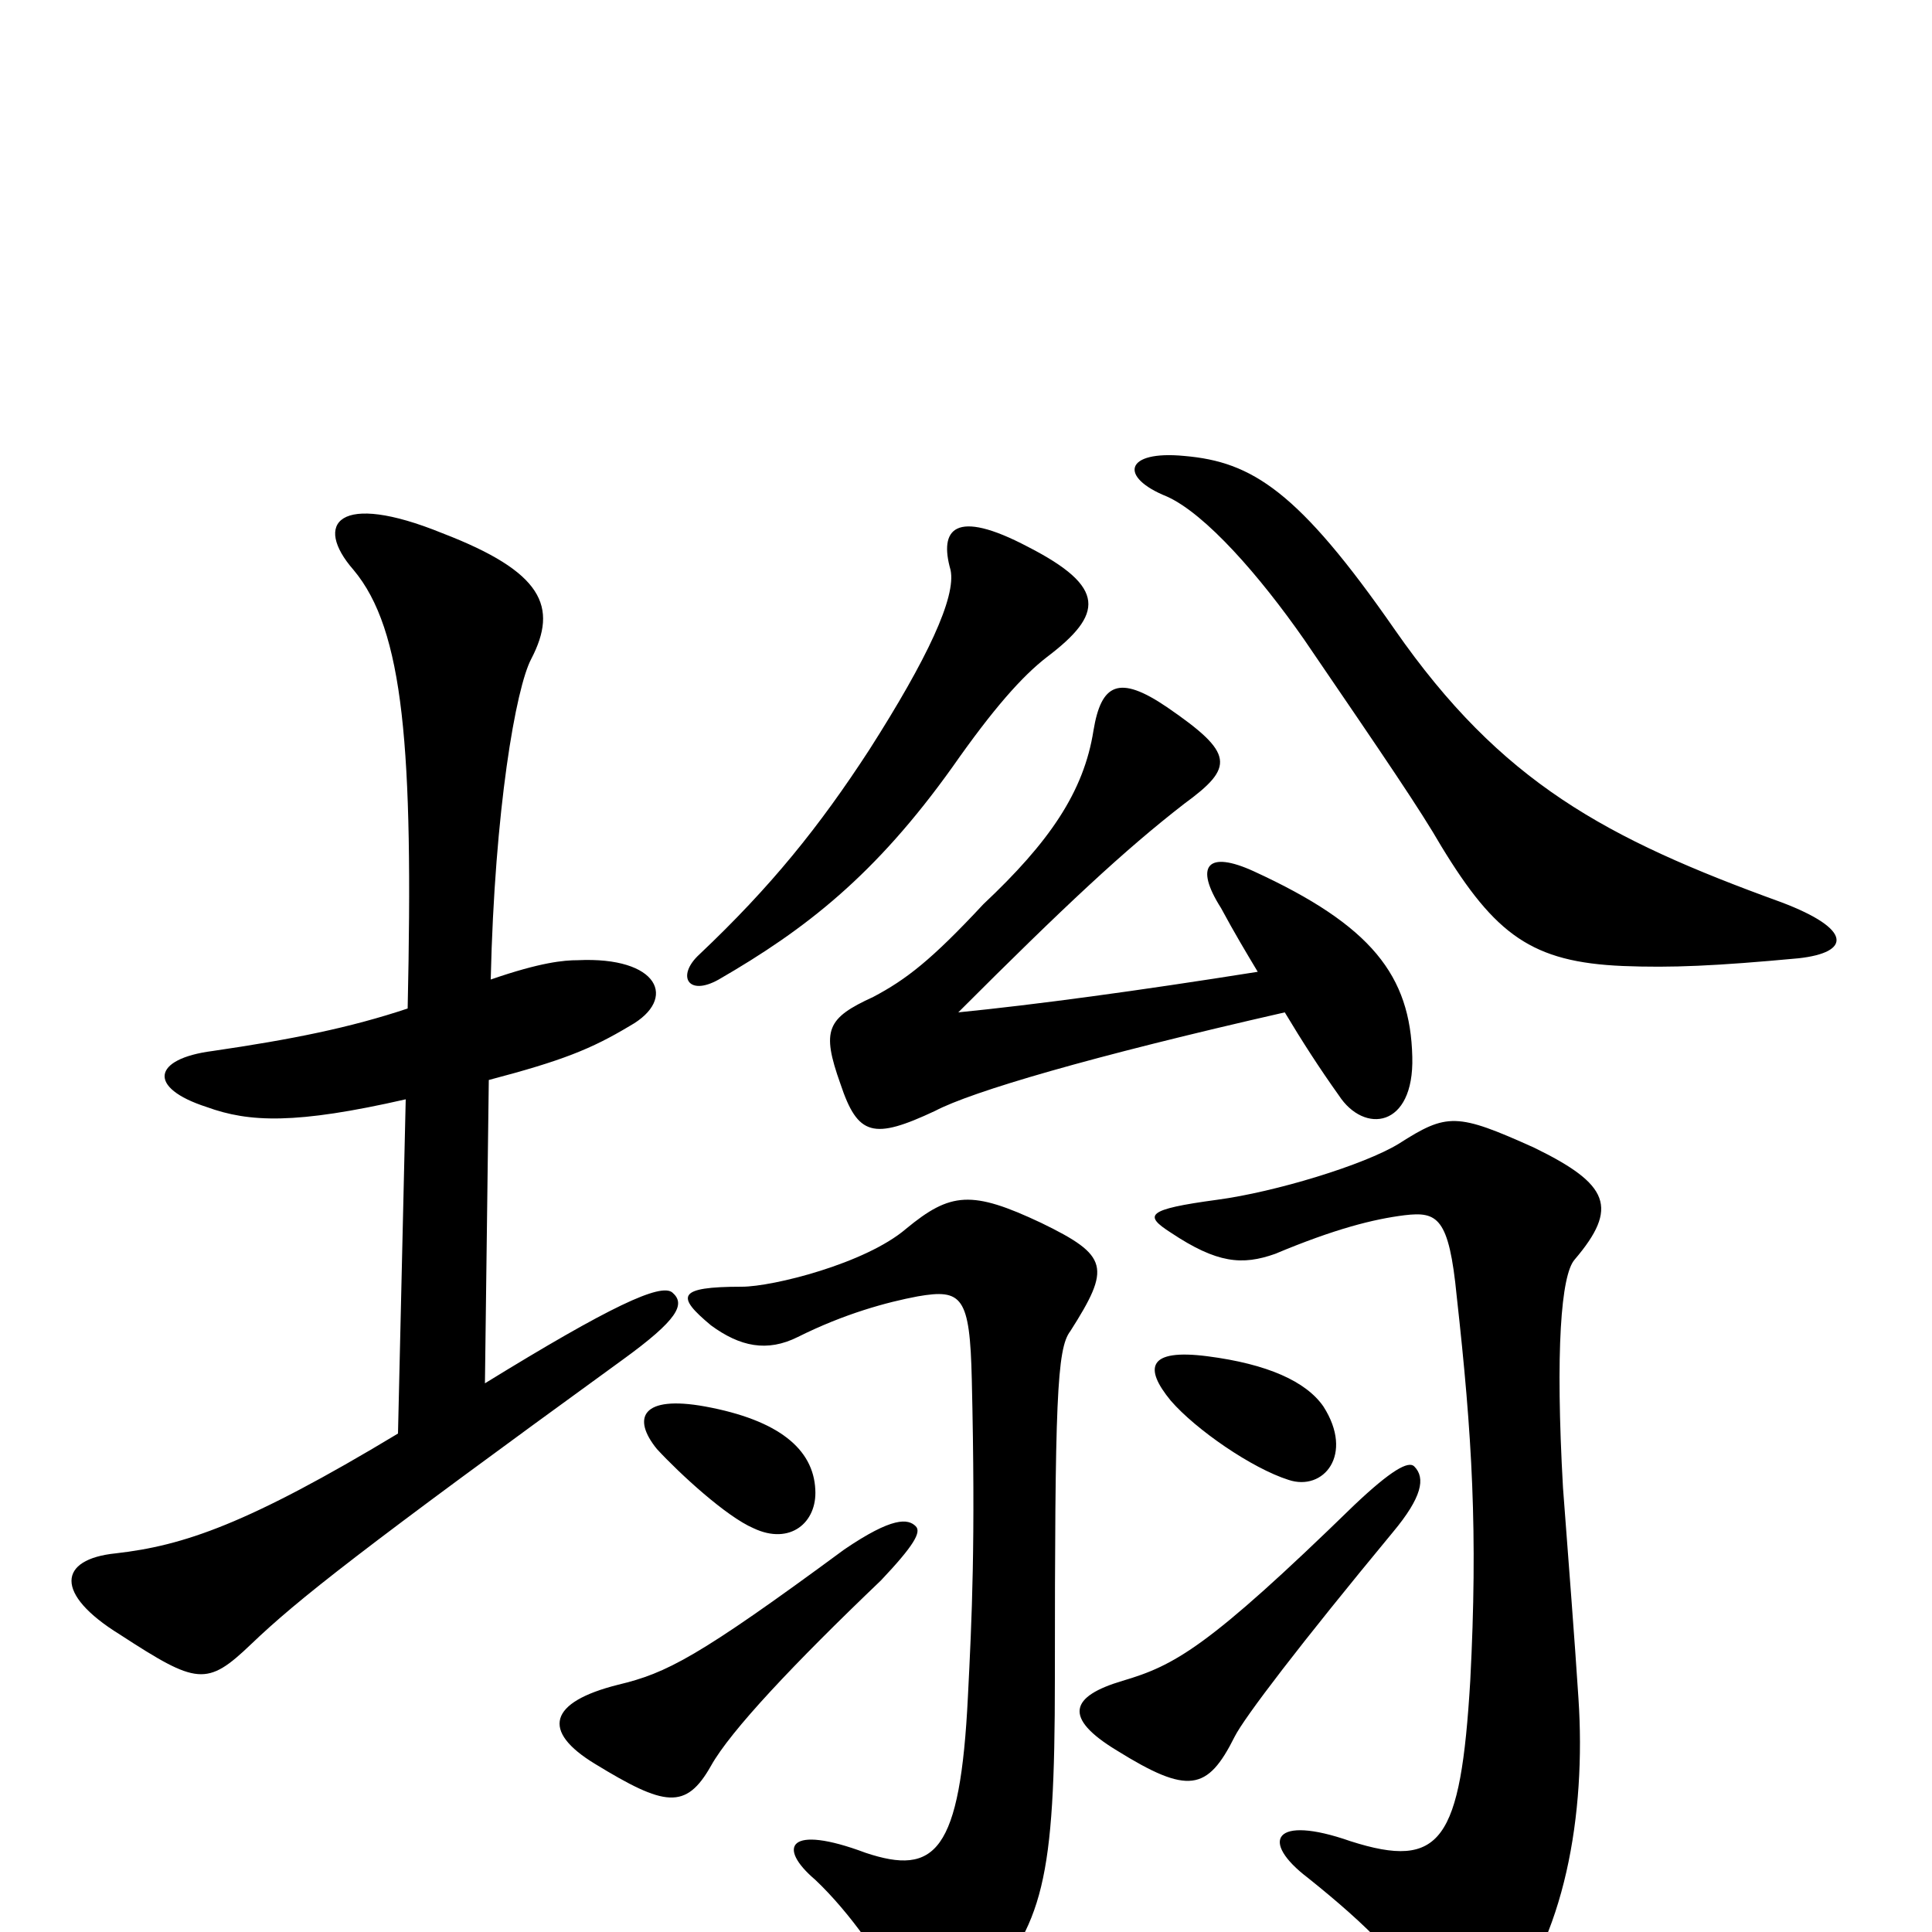<svg xmlns="http://www.w3.org/2000/svg" viewBox="0 -1000 1000 1000">
	<path fill="#000000" d="M474 -210C470 -214 462 -215 437 -198C361 -142 345 -134 320 -128C284 -119 280 -104 308 -87C344 -65 355 -63 368 -86C378 -104 411 -139 456 -182C473 -200 477 -207 474 -210ZM732 -241C729 -244 720 -239 701 -221C625 -147 608 -138 581 -130C554 -122 550 -111 578 -94C615 -71 625 -73 639 -101C644 -111 673 -149 721 -207C736 -225 738 -235 732 -241ZM554 -311C575 -344 574 -350 539 -367C503 -384 492 -383 469 -364C448 -346 400 -334 384 -334C350 -334 350 -329 368 -314C383 -303 397 -300 413 -308C437 -320 459 -326 475 -329C498 -333 502 -329 503 -286C505 -201 503 -162 501 -122C497 -41 484 -29 448 -41C408 -56 402 -44 422 -27C440 -10 458 16 465 32C475 56 487 57 507 33C540 -4 546 -26 546 -131C546 -275 547 -302 554 -311ZM817 -121C815 -152 812 -190 809 -230C805 -301 808 -340 815 -348C838 -375 833 -387 794 -406C754 -424 749 -424 724 -408C706 -397 660 -383 630 -379C593 -374 592 -371 606 -362C630 -346 643 -345 660 -351C691 -364 711 -369 727 -371C744 -373 750 -370 754 -329C762 -257 765 -207 761 -130C756 -47 746 -32 699 -47C659 -61 652 -47 677 -28C707 -4 731 19 740 42C746 58 760 62 776 43C810 4 821 -61 817 -121ZM422 -229C421 -250 403 -265 365 -272C332 -278 327 -266 340 -250C352 -237 376 -215 390 -209C409 -200 423 -212 422 -229ZM685 -272C676 -285 656 -294 625 -298C594 -302 592 -292 606 -275C619 -260 648 -240 667 -234C685 -228 701 -247 685 -272ZM542 -660C571 -682 573 -696 532 -717C494 -737 486 -726 492 -705C495 -691 480 -659 450 -612C424 -572 399 -541 362 -506C350 -495 356 -484 372 -493C417 -519 453 -547 493 -603C514 -633 529 -650 542 -660ZM931 -504C958 -507 959 -519 922 -533C831 -566 777 -595 722 -674C672 -746 648 -761 613 -764C582 -767 579 -753 604 -743C624 -734 652 -702 675 -669C718 -606 735 -581 746 -562C774 -516 793 -502 840 -500C865 -499 888 -500 931 -504ZM651 -497C588 -487 536 -480 496 -476C551 -531 582 -560 613 -584C639 -603 639 -610 604 -634C579 -651 570 -646 566 -622C561 -590 543 -564 509 -532C482 -503 469 -493 452 -484C428 -473 425 -467 435 -439C444 -412 452 -410 484 -425C503 -435 564 -453 665 -476C674 -461 683 -447 693 -433C706 -413 732 -416 731 -453C730 -495 710 -521 649 -549C625 -560 618 -552 632 -530C639 -517 645 -507 651 -497ZM210 -431L206 -258C128 -211 95 -200 60 -196C30 -193 28 -175 62 -154C102 -128 107 -127 130 -149C154 -172 187 -198 322 -296C351 -317 355 -325 348 -331C342 -336 316 -324 251 -284L253 -441C291 -451 306 -457 326 -469C351 -483 341 -505 299 -503C292 -503 280 -502 254 -493C256 -581 267 -644 275 -659C289 -686 281 -704 229 -724C175 -746 162 -729 183 -705C209 -674 214 -613 211 -478C181 -468 151 -462 110 -456C79 -452 76 -437 107 -427C129 -419 153 -418 210 -431Z"/>
</svg>